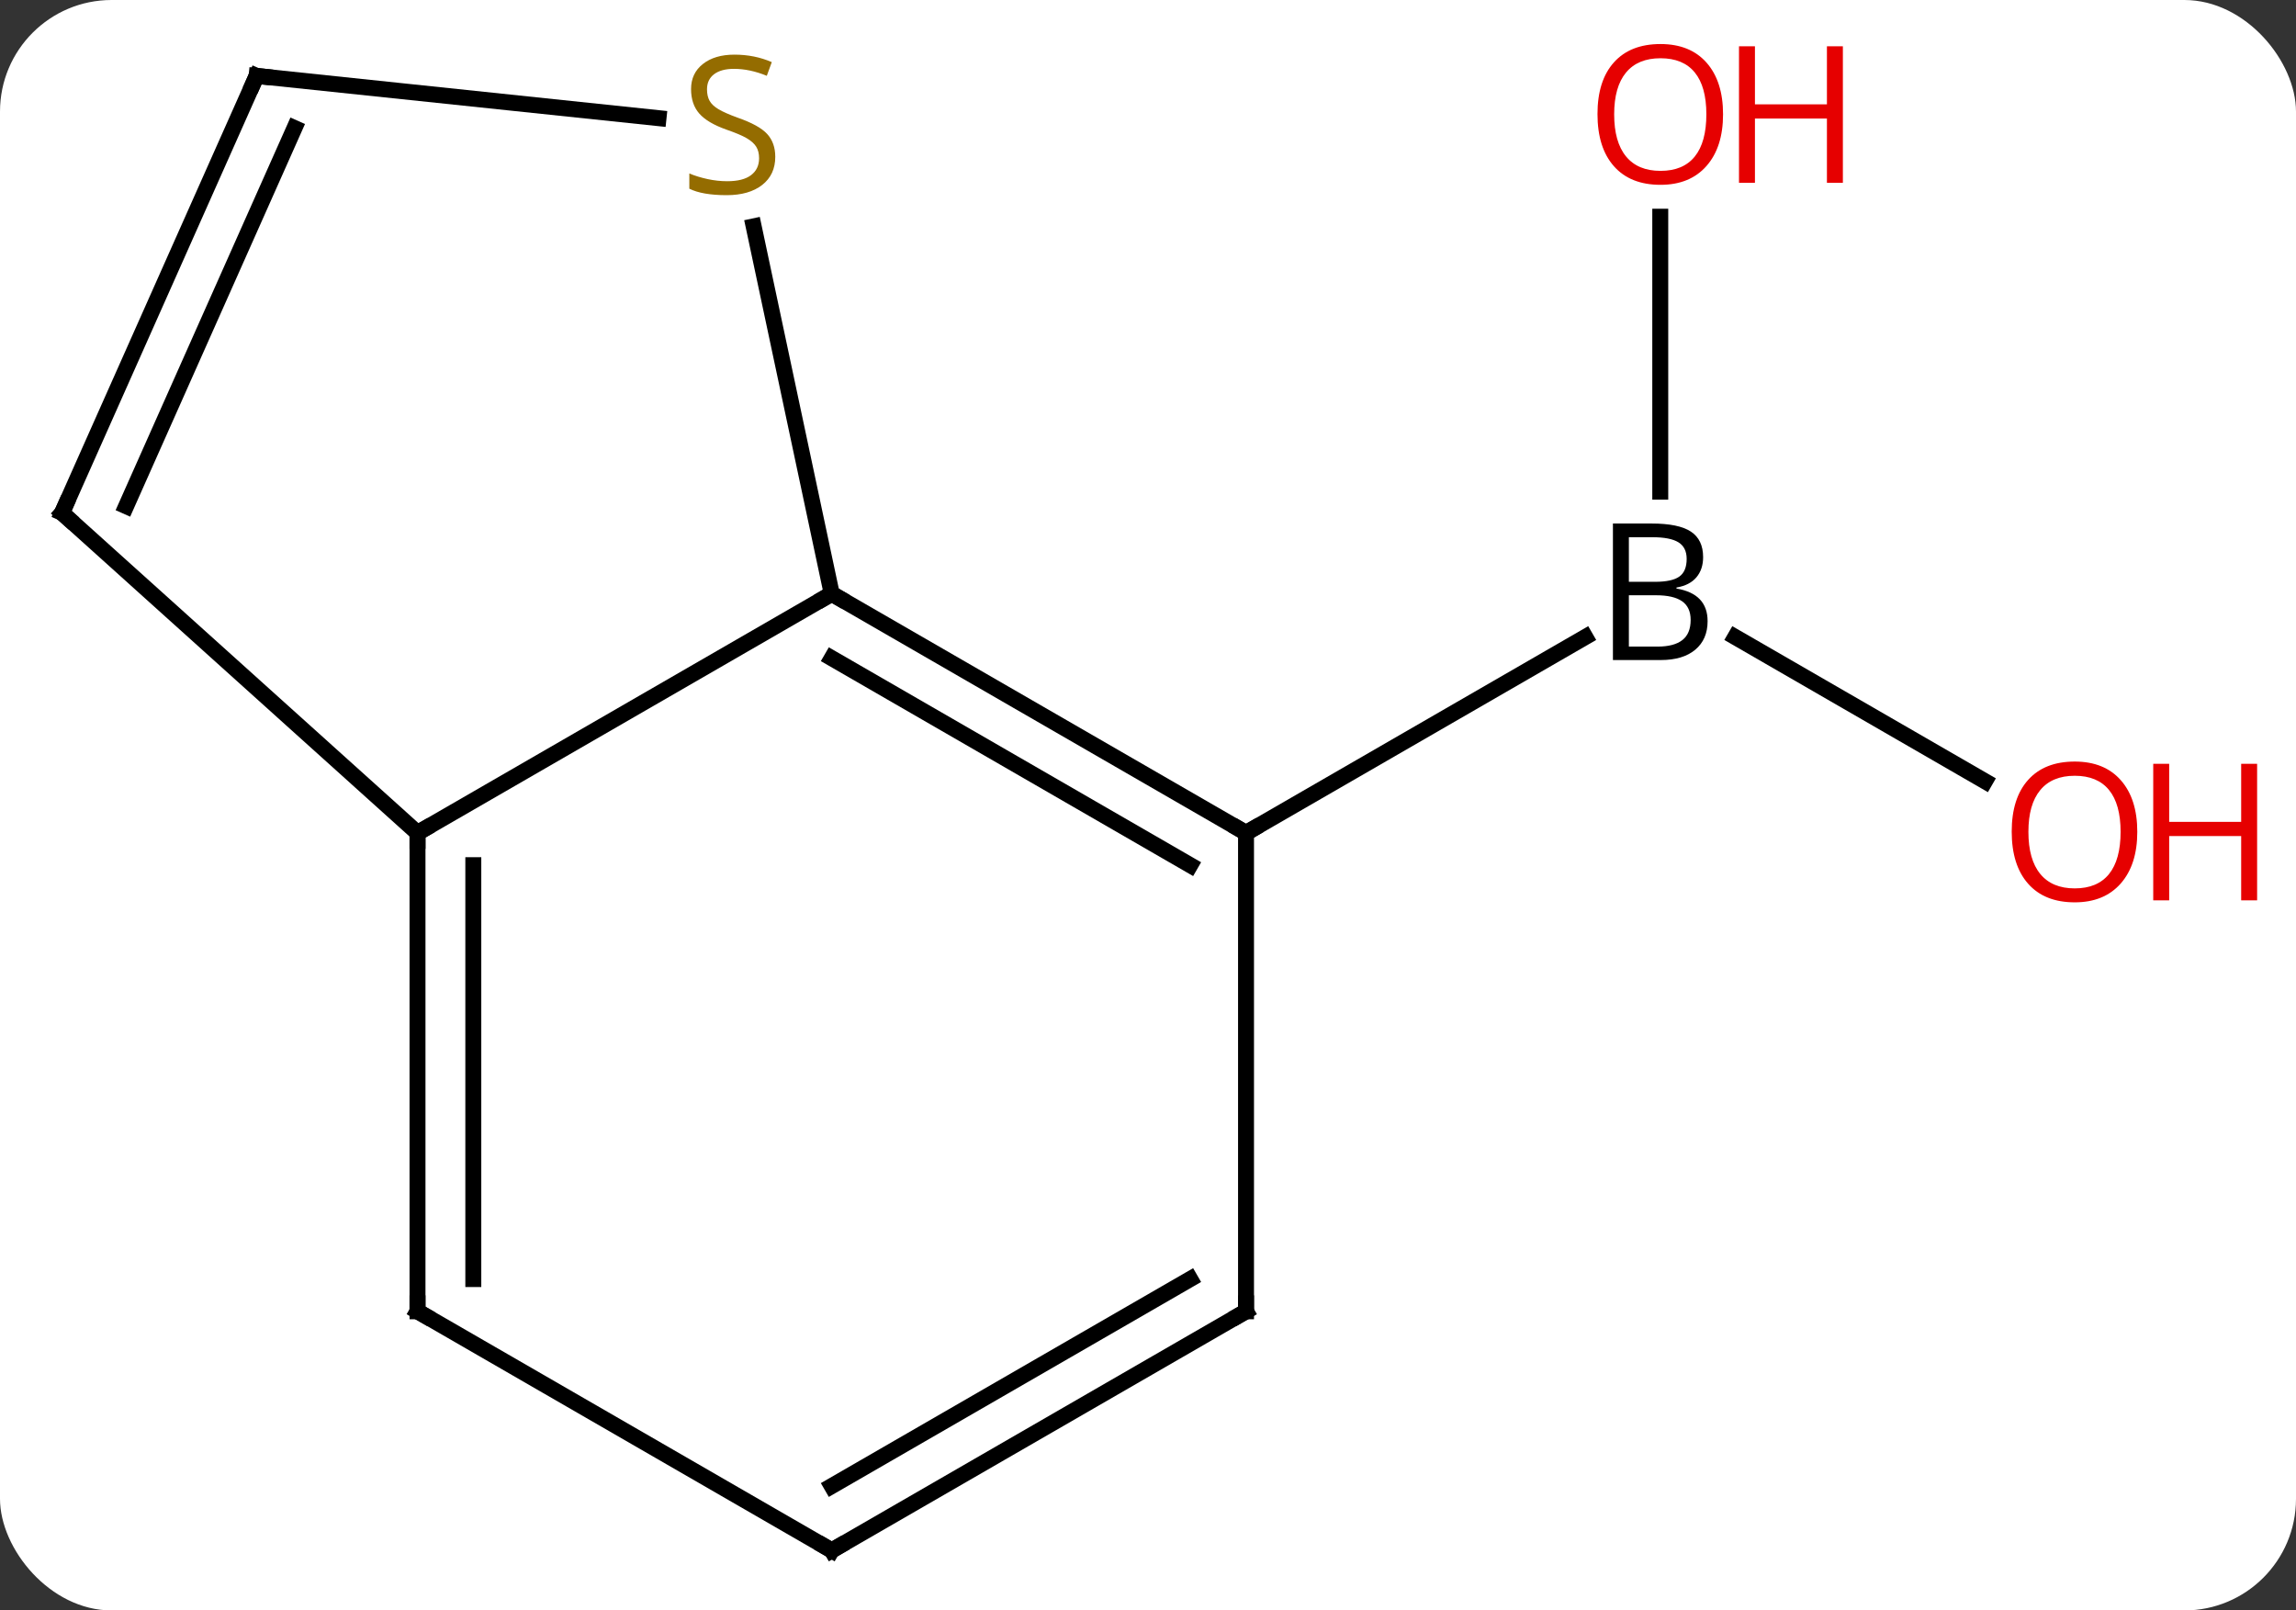<svg width="144" viewBox="0 0 144 101" style="fill-opacity:1; color-rendering:auto; color-interpolation:auto; text-rendering:auto; stroke:black; stroke-linecap:square; stroke-miterlimit:10; shape-rendering:auto; stroke-opacity:1; fill:black; stroke-dasharray:none; font-weight:normal; stroke-width:1; font-family:'Open Sans'; font-style:normal; stroke-linejoin:miter; font-size:12; stroke-dashoffset:0; image-rendering:auto;" height="101" class="cas-substance-image" xmlns:xlink="http://www.w3.org/1999/xlink" xmlns="http://www.w3.org/2000/svg"><rect x="0" y="0" width="144" height="101" fill="#333333" stroke="none"/><svg class="cas-substance-single-component"><rect y="0" x="0" width="144" stroke="none" ry="7" rx="7" height="101" fill="white" class="cas-substance-group"/><svg y="0" x="0" width="144" viewBox="0 0 144 101" style="fill:black;" height="101" class="cas-substance-single-component-image"><svg><g><g transform="translate(67,51)" style="text-rendering:geometricPrecision; color-rendering:optimizeQuality; color-interpolation:linearRGB; stroke-linecap:butt; image-rendering:optimizeQuality;"><line y2="-37.409" y1="-20.167" x2="37.128" x1="37.128" style="fill:none;"/><line y2="-2.002" y1="-11.047" x2="57.494" x1="41.829" style="fill:none;"/><line y2="1.239" y1="-11.047" x2="11.148" x1="32.427" style="fill:none;"/><line y2="1.239" y1="-13.761" x2="-40.815" x1="-14.835" style="fill:none;"/><line y2="1.239" y1="-13.761" x2="11.148" x1="-14.835" style="fill:none;"/><line y2="3.26" y1="-9.72" x2="7.648" x1="-14.835" style="fill:none;"/><line y2="-36.804" y1="-13.761" x2="-19.733" x1="-14.835" style="fill:none;"/><line y2="-18.834" y1="1.239" x2="-63.108" x1="-40.815" style="fill:none;"/><line y2="31.239" y1="1.239" x2="-40.815" x1="-40.815" style="fill:none;"/><line y2="29.218" y1="3.26" x2="-37.315" x1="-37.315" style="fill:none;"/><line y2="31.239" y1="1.239" x2="11.148" x1="11.148" style="fill:none;"/><line y2="-46.239" y1="-43.59" x2="-50.907" x1="-25.7" style="fill:none;"/><line y2="-46.239" y1="-18.834" x2="-50.907" x1="-63.108" style="fill:none;"/><line y2="-42.969" y1="-19.256" x2="-48.531" x1="-59.089" style="fill:none;"/><line y2="46.239" y1="31.239" x2="-14.835" x1="-40.815" style="fill:none;"/><line y2="46.239" y1="31.239" x2="-14.835" x1="11.148" style="fill:none;"/><line y2="42.198" y1="29.218" x2="-14.835" x1="7.648" style="fill:none;"/><path style="stroke-linecap:square; stroke:none;" d="M34.159 -18.167 L36.581 -18.167 Q38.284 -18.167 39.05 -17.659 Q39.816 -17.152 39.816 -16.058 Q39.816 -15.292 39.394 -14.792 Q38.972 -14.292 38.144 -14.152 L38.144 -14.089 Q40.097 -13.761 40.097 -12.042 Q40.097 -10.902 39.323 -10.253 Q38.55 -9.605 37.159 -9.605 L34.159 -9.605 L34.159 -18.167 ZM35.159 -14.511 L36.8 -14.511 Q37.862 -14.511 38.323 -14.839 Q38.784 -15.167 38.784 -15.948 Q38.784 -16.667 38.269 -16.988 Q37.753 -17.308 36.628 -17.308 L35.159 -17.308 L35.159 -14.511 ZM35.159 -13.667 L35.159 -10.448 L36.956 -10.448 Q37.987 -10.448 38.511 -10.855 Q39.034 -11.261 39.034 -12.12 Q39.034 -12.917 38.495 -13.292 Q37.956 -13.667 36.862 -13.667 L35.159 -13.667 Z"/></g><g transform="translate(67,51)" style="fill:rgb(230,0,0); text-rendering:geometricPrecision; color-rendering:optimizeQuality; image-rendering:optimizeQuality; font-family:'Open Sans'; stroke:rgb(230,0,0); color-interpolation:linearRGB;"><path style="stroke:none;" d="M41.066 -43.831 Q41.066 -41.769 40.026 -40.589 Q38.987 -39.409 37.144 -39.409 Q35.253 -39.409 34.222 -40.574 Q33.191 -41.738 33.191 -43.847 Q33.191 -45.941 34.222 -47.089 Q35.253 -48.238 37.144 -48.238 Q39.003 -48.238 40.034 -47.066 Q41.066 -45.894 41.066 -43.831 ZM34.237 -43.831 Q34.237 -42.097 34.98 -41.191 Q35.722 -40.284 37.144 -40.284 Q38.566 -40.284 39.292 -41.183 Q40.019 -42.081 40.019 -43.831 Q40.019 -45.566 39.292 -46.456 Q38.566 -47.347 37.144 -47.347 Q35.722 -47.347 34.98 -46.449 Q34.237 -45.55 34.237 -43.831 Z"/><path style="stroke:none;" d="M48.581 -39.534 L47.581 -39.534 L47.581 -43.566 L43.066 -43.566 L43.066 -39.534 L42.066 -39.534 L42.066 -48.097 L43.066 -48.097 L43.066 -44.456 L47.581 -44.456 L47.581 -48.097 L48.581 -48.097 L48.581 -39.534 Z"/><path style="stroke:none;" d="M67.046 1.169 Q67.046 3.231 66.006 4.411 Q64.967 5.591 63.124 5.591 Q61.233 5.591 60.202 4.426 Q59.17 3.262 59.17 1.153 Q59.17 -0.941 60.202 -2.089 Q61.233 -3.238 63.124 -3.238 Q64.983 -3.238 66.014 -2.066 Q67.046 -0.894 67.046 1.169 ZM60.217 1.169 Q60.217 2.903 60.96 3.809 Q61.702 4.716 63.124 4.716 Q64.546 4.716 65.272 3.817 Q65.999 2.919 65.999 1.169 Q65.999 -0.566 65.272 -1.456 Q64.546 -2.347 63.124 -2.347 Q61.702 -2.347 60.96 -1.448 Q60.217 -0.55 60.217 1.169 Z"/><path style="stroke:none;" d="M74.561 5.466 L73.561 5.466 L73.561 1.434 L69.046 1.434 L69.046 5.466 L68.046 5.466 L68.046 -3.097 L69.046 -3.097 L69.046 0.544 L73.561 0.544 L73.561 -3.097 L74.561 -3.097 L74.561 5.466 Z"/></g><g transform="translate(67,51)" style="stroke-linecap:butt; text-rendering:geometricPrecision; color-rendering:optimizeQuality; image-rendering:optimizeQuality; font-family:'Open Sans'; color-interpolation:linearRGB; stroke-miterlimit:5;"><path style="fill:none;" d="M-14.402 -13.511 L-14.835 -13.761 L-15.268 -13.511"/><path style="fill:none;" d="M-40.815 1.739 L-40.815 1.239 L-40.382 0.989"/><path style="fill:none;" d="M10.715 0.989 L11.148 1.239 L11.581 0.989"/><path style="fill:rgb(148,108,0); stroke:none;" d="M-18.377 -41.166 Q-18.377 -40.041 -19.197 -39.401 Q-20.017 -38.76 -21.424 -38.76 Q-22.955 -38.76 -23.767 -39.166 L-23.767 -40.12 Q-23.236 -39.901 -22.619 -39.768 Q-22.002 -39.635 -21.392 -39.635 Q-20.392 -39.635 -19.892 -40.018 Q-19.392 -40.401 -19.392 -41.073 Q-19.392 -41.51 -19.572 -41.799 Q-19.752 -42.088 -20.166 -42.331 Q-20.58 -42.573 -21.439 -42.87 Q-22.627 -43.291 -23.142 -43.877 Q-23.658 -44.463 -23.658 -45.416 Q-23.658 -46.401 -22.916 -46.987 Q-22.174 -47.573 -20.939 -47.573 Q-19.674 -47.573 -18.595 -47.104 L-18.908 -46.245 Q-19.97 -46.682 -20.97 -46.682 Q-21.767 -46.682 -22.213 -46.346 Q-22.658 -46.01 -22.658 -45.401 Q-22.658 -44.963 -22.494 -44.674 Q-22.33 -44.385 -21.939 -44.151 Q-21.549 -43.916 -20.736 -43.62 Q-19.392 -43.151 -18.884 -42.596 Q-18.377 -42.041 -18.377 -41.166 Z"/><path style="fill:none;" d="M-62.736 -18.499 L-63.108 -18.834 L-62.905 -19.291"/><path style="fill:none;" d="M-40.815 30.739 L-40.815 31.239 L-40.382 31.489"/><path style="fill:none;" d="M11.148 30.739 L11.148 31.239 L10.715 31.489"/><path style="fill:none;" d="M-50.41 -46.187 L-50.907 -46.239 L-51.11 -45.782"/><path style="fill:none;" d="M-15.268 45.989 L-14.835 46.239 L-14.402 45.989"/></g></g></svg></svg></svg></svg>